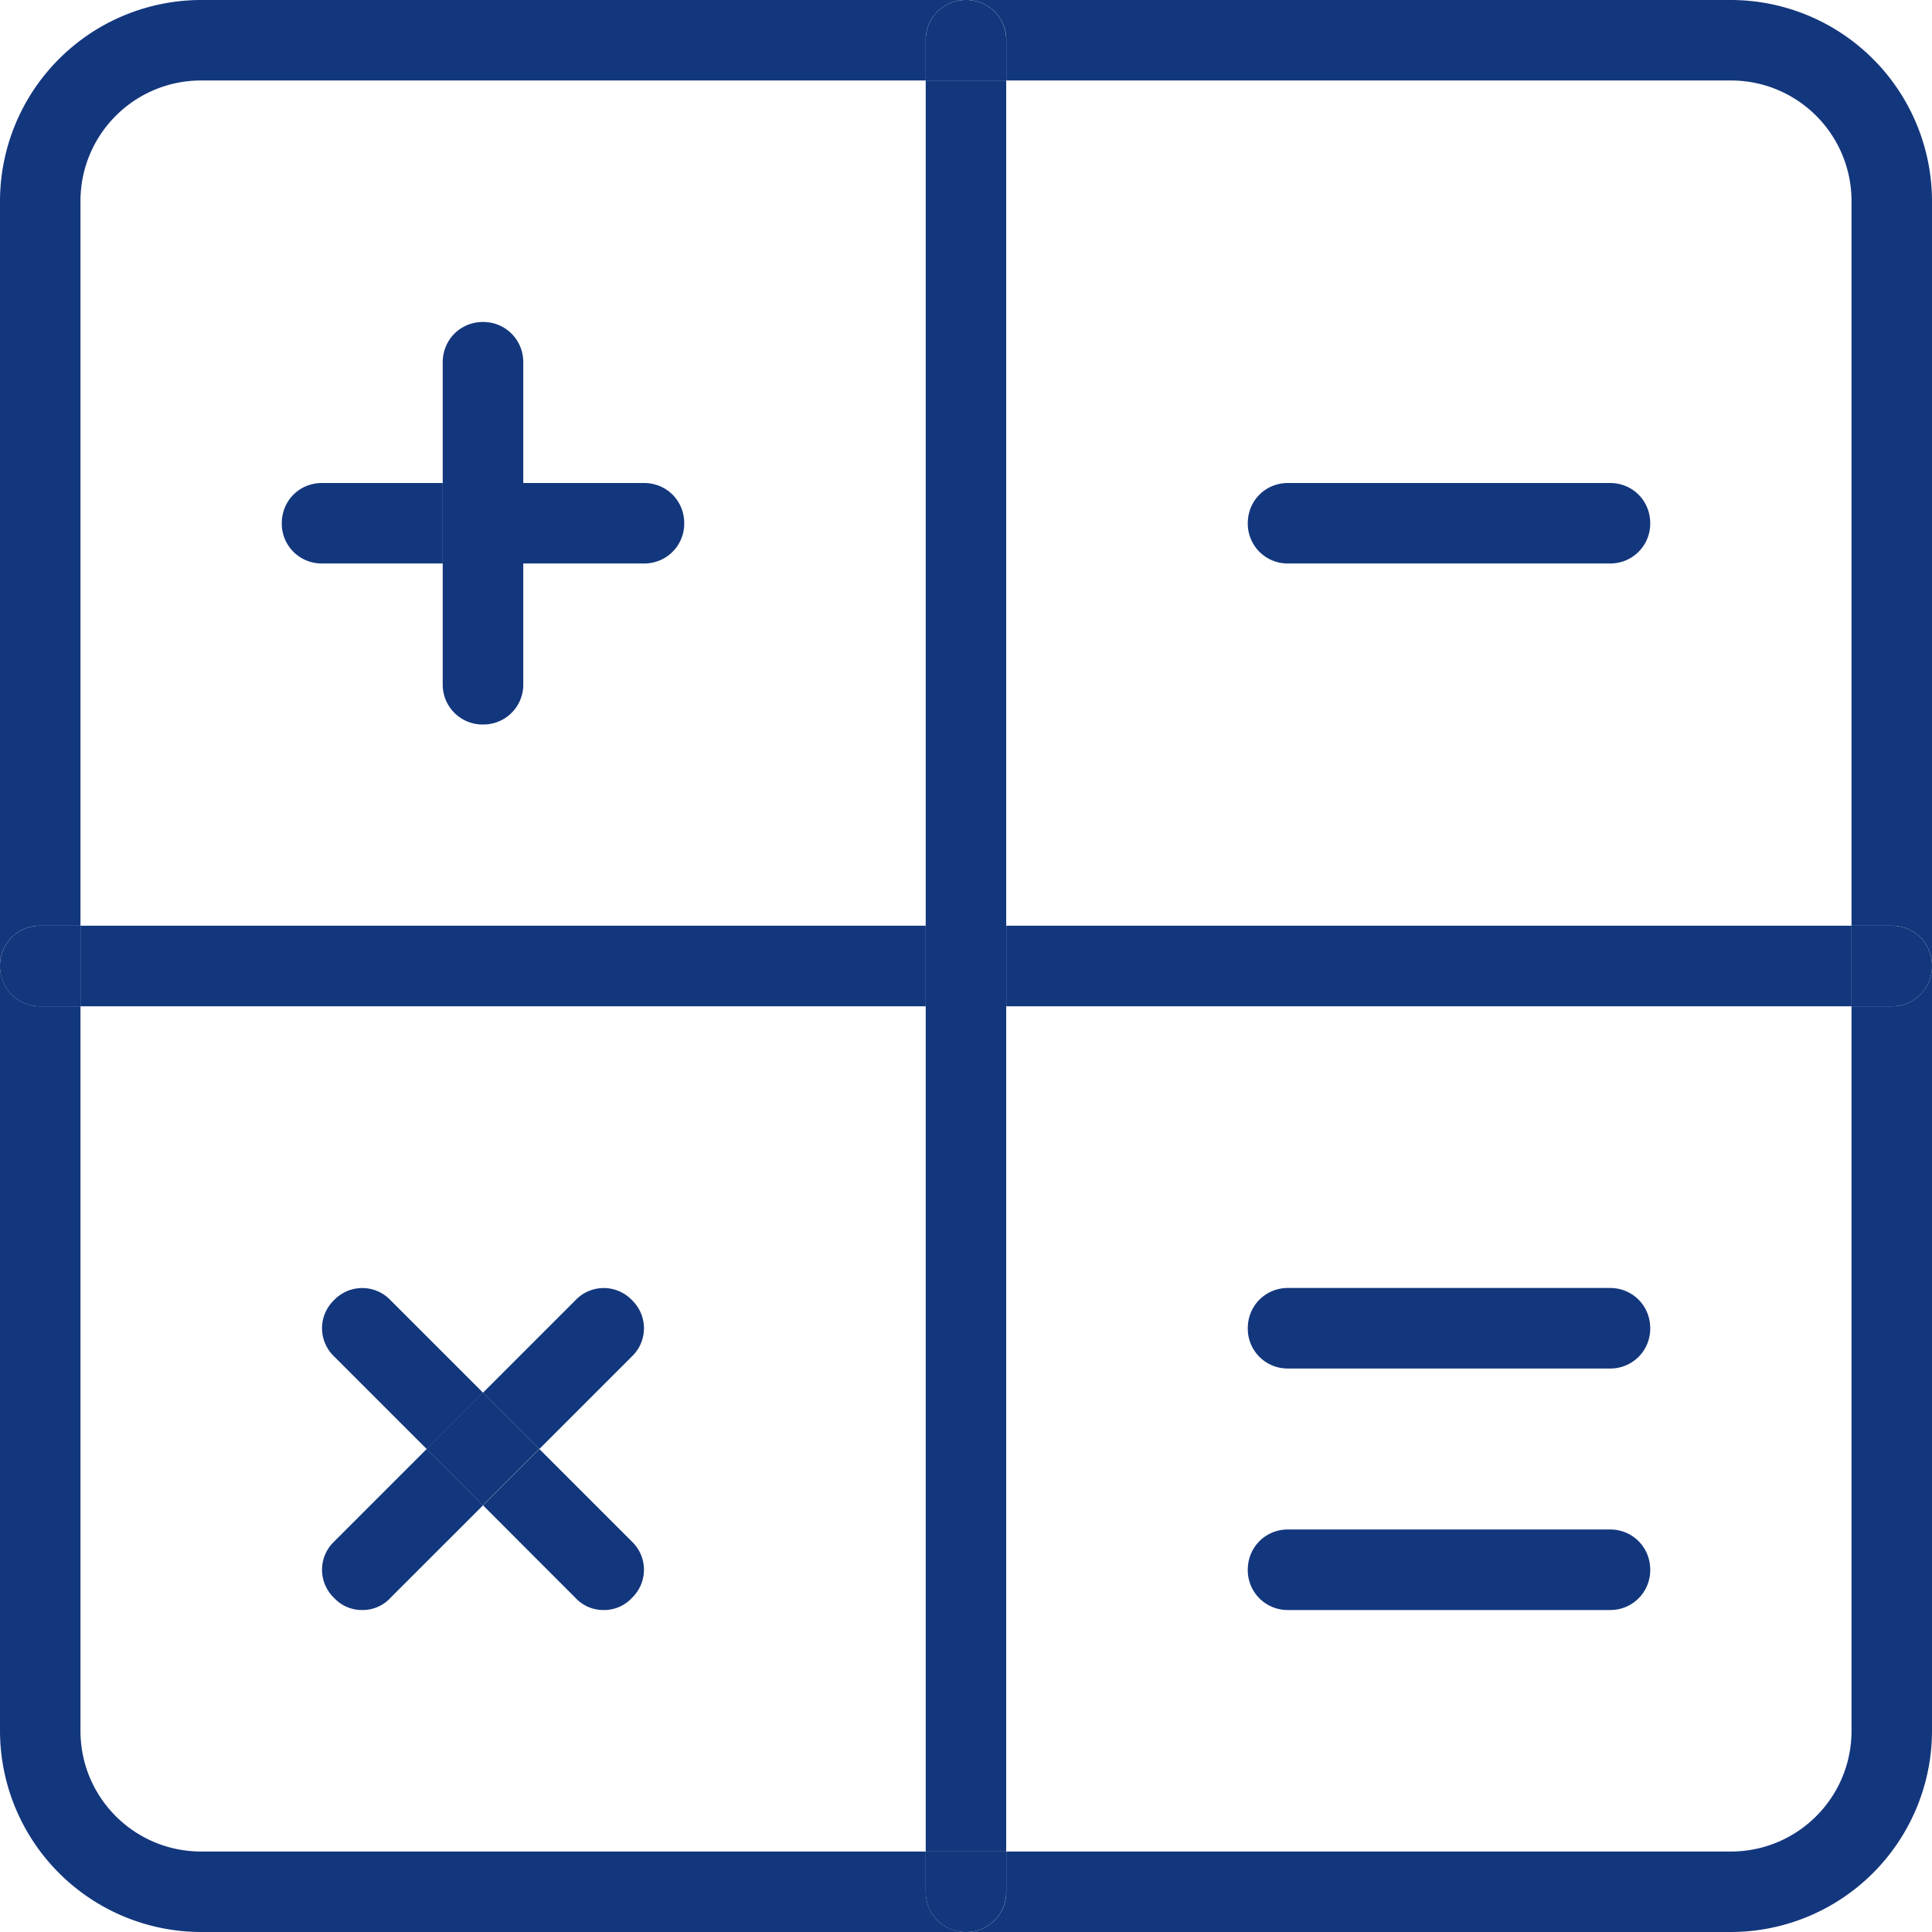 <svg width="26" height="26" fill="none" xmlns="http://www.w3.org/2000/svg"><g clip-path="url(#clip0)" fill="#13377D"><path d="M25.459 12.458c.303 0 .541.239.541.542a.536.536 0 01-.541.542h-.542v-1.084h.541z"/><path d="M13.542 12.458h11.375v1.084H13.542v-1.084z"/><path d="M23.292 26H13a.536.536 0 00.542-.542v-.541h9.75c.899 0 1.625-.726 1.625-1.625v-9.75h.541A.536.536 0 0026 13v10.292A2.71 2.71 0 0123.292 26zM26 2.708V13a.536.536 0 00-.542-.542h-.541v-9.75c0-.899-.726-1.625-1.625-1.625h-9.75V.542A.536.536 0 0013 0h10.292A2.71 2.71 0 0126 2.708z"/><path d="M21.667 6.5c.303 0 .541.238.541.542a.536.536 0 01-.541.541h-4.334a.536.536 0 01-.541-.541c0-.304.238-.542.541-.542h4.334zm0 10.833c.303 0 .541.239.541.542a.536.536 0 01-.541.542h-4.334a.536.536 0 01-.541-.542c0-.303.238-.542.541-.542h4.334zm0 3.25c.303 0 .541.239.541.542a.536.536 0 01-.541.542h-4.334a.536.536 0 01-.541-.542c0-.303.238-.542.541-.542h4.334zm-8.126 4.334v.541A.536.536 0 0113 26a.536.536 0 01-.542-.542v-.541h1.083z"/><path d="M12.458 13.542h1.083v11.375h-1.083V13.542zm0-1.084h1.083v1.084h-1.083v-1.084zm0-11.375h1.083v11.375h-1.083V1.083z"/><path d="M13.541.542v.541h-1.083V.542c0-.304.239-.542.542-.542.303 0 .541.238.541.542zM1.083 12.458h11.375v1.084H1.083v-1.084zM8.667 6.5c.303 0 .541.238.541.542a.536.536 0 01-.541.541H7.042V6.5h1.625zm-.163 14.246a.524.524 0 010 .758.508.508 0 01-.379.163.508.508 0 01-.38-.163L6.5 20.258l.758-.758 1.246 1.246zm-.758-3.25a.524.524 0 01.758 0 .524.524 0 010 .758L7.258 19.5l-.758-.758 1.246-1.246zm-2.007 2.003l.758-.758.758.758-.758.758-.758-.758zM7.042 7.583v1.625a.536.536 0 01-.542.542.536.536 0 01-.542-.542V7.583h1.084zM5.958 6.5h1.084v1.083H5.958V6.5zm1.084-1.625V6.5H5.958V4.875c0-.303.239-.542.542-.542.303 0 .542.239.542.542z"/><path d="M6.5 18.742l-.758.758-1.246-1.246a.524.524 0 010-.758.524.524 0 01.758 0L6.5 18.742zM5.958 6.5v1.083H4.333a.536.536 0 01-.541-.541c0-.304.238-.542.541-.542h1.625zm-.704 15.004a.508.508 0 01-.38.163.508.508 0 01-.378-.163.524.524 0 010-.758L5.742 19.5l.758.758-1.246 1.246zm-4.171-9.046v1.084H.542A.536.536 0 010 13c0-.303.238-.542.542-.542h.541z"/><path d="M0 2.708A2.71 2.71 0 012.708 0H13a.536.536 0 00-.542.542v.541h-9.75c-.899 0-1.625.726-1.625 1.625v9.75H.542A.536.536 0 000 13V2.708zm1.083 20.584c0 .899.726 1.625 1.625 1.625h9.75v.541c0 .304.239.542.542.542H2.708A2.71 2.71 0 010 23.292V13c0 .303.238.542.542.542h.541v9.75z"/></g><defs><clipPath id="clip0"><path fill="#fff" d="M0 0h26v26H0z"/></clipPath></defs></svg>